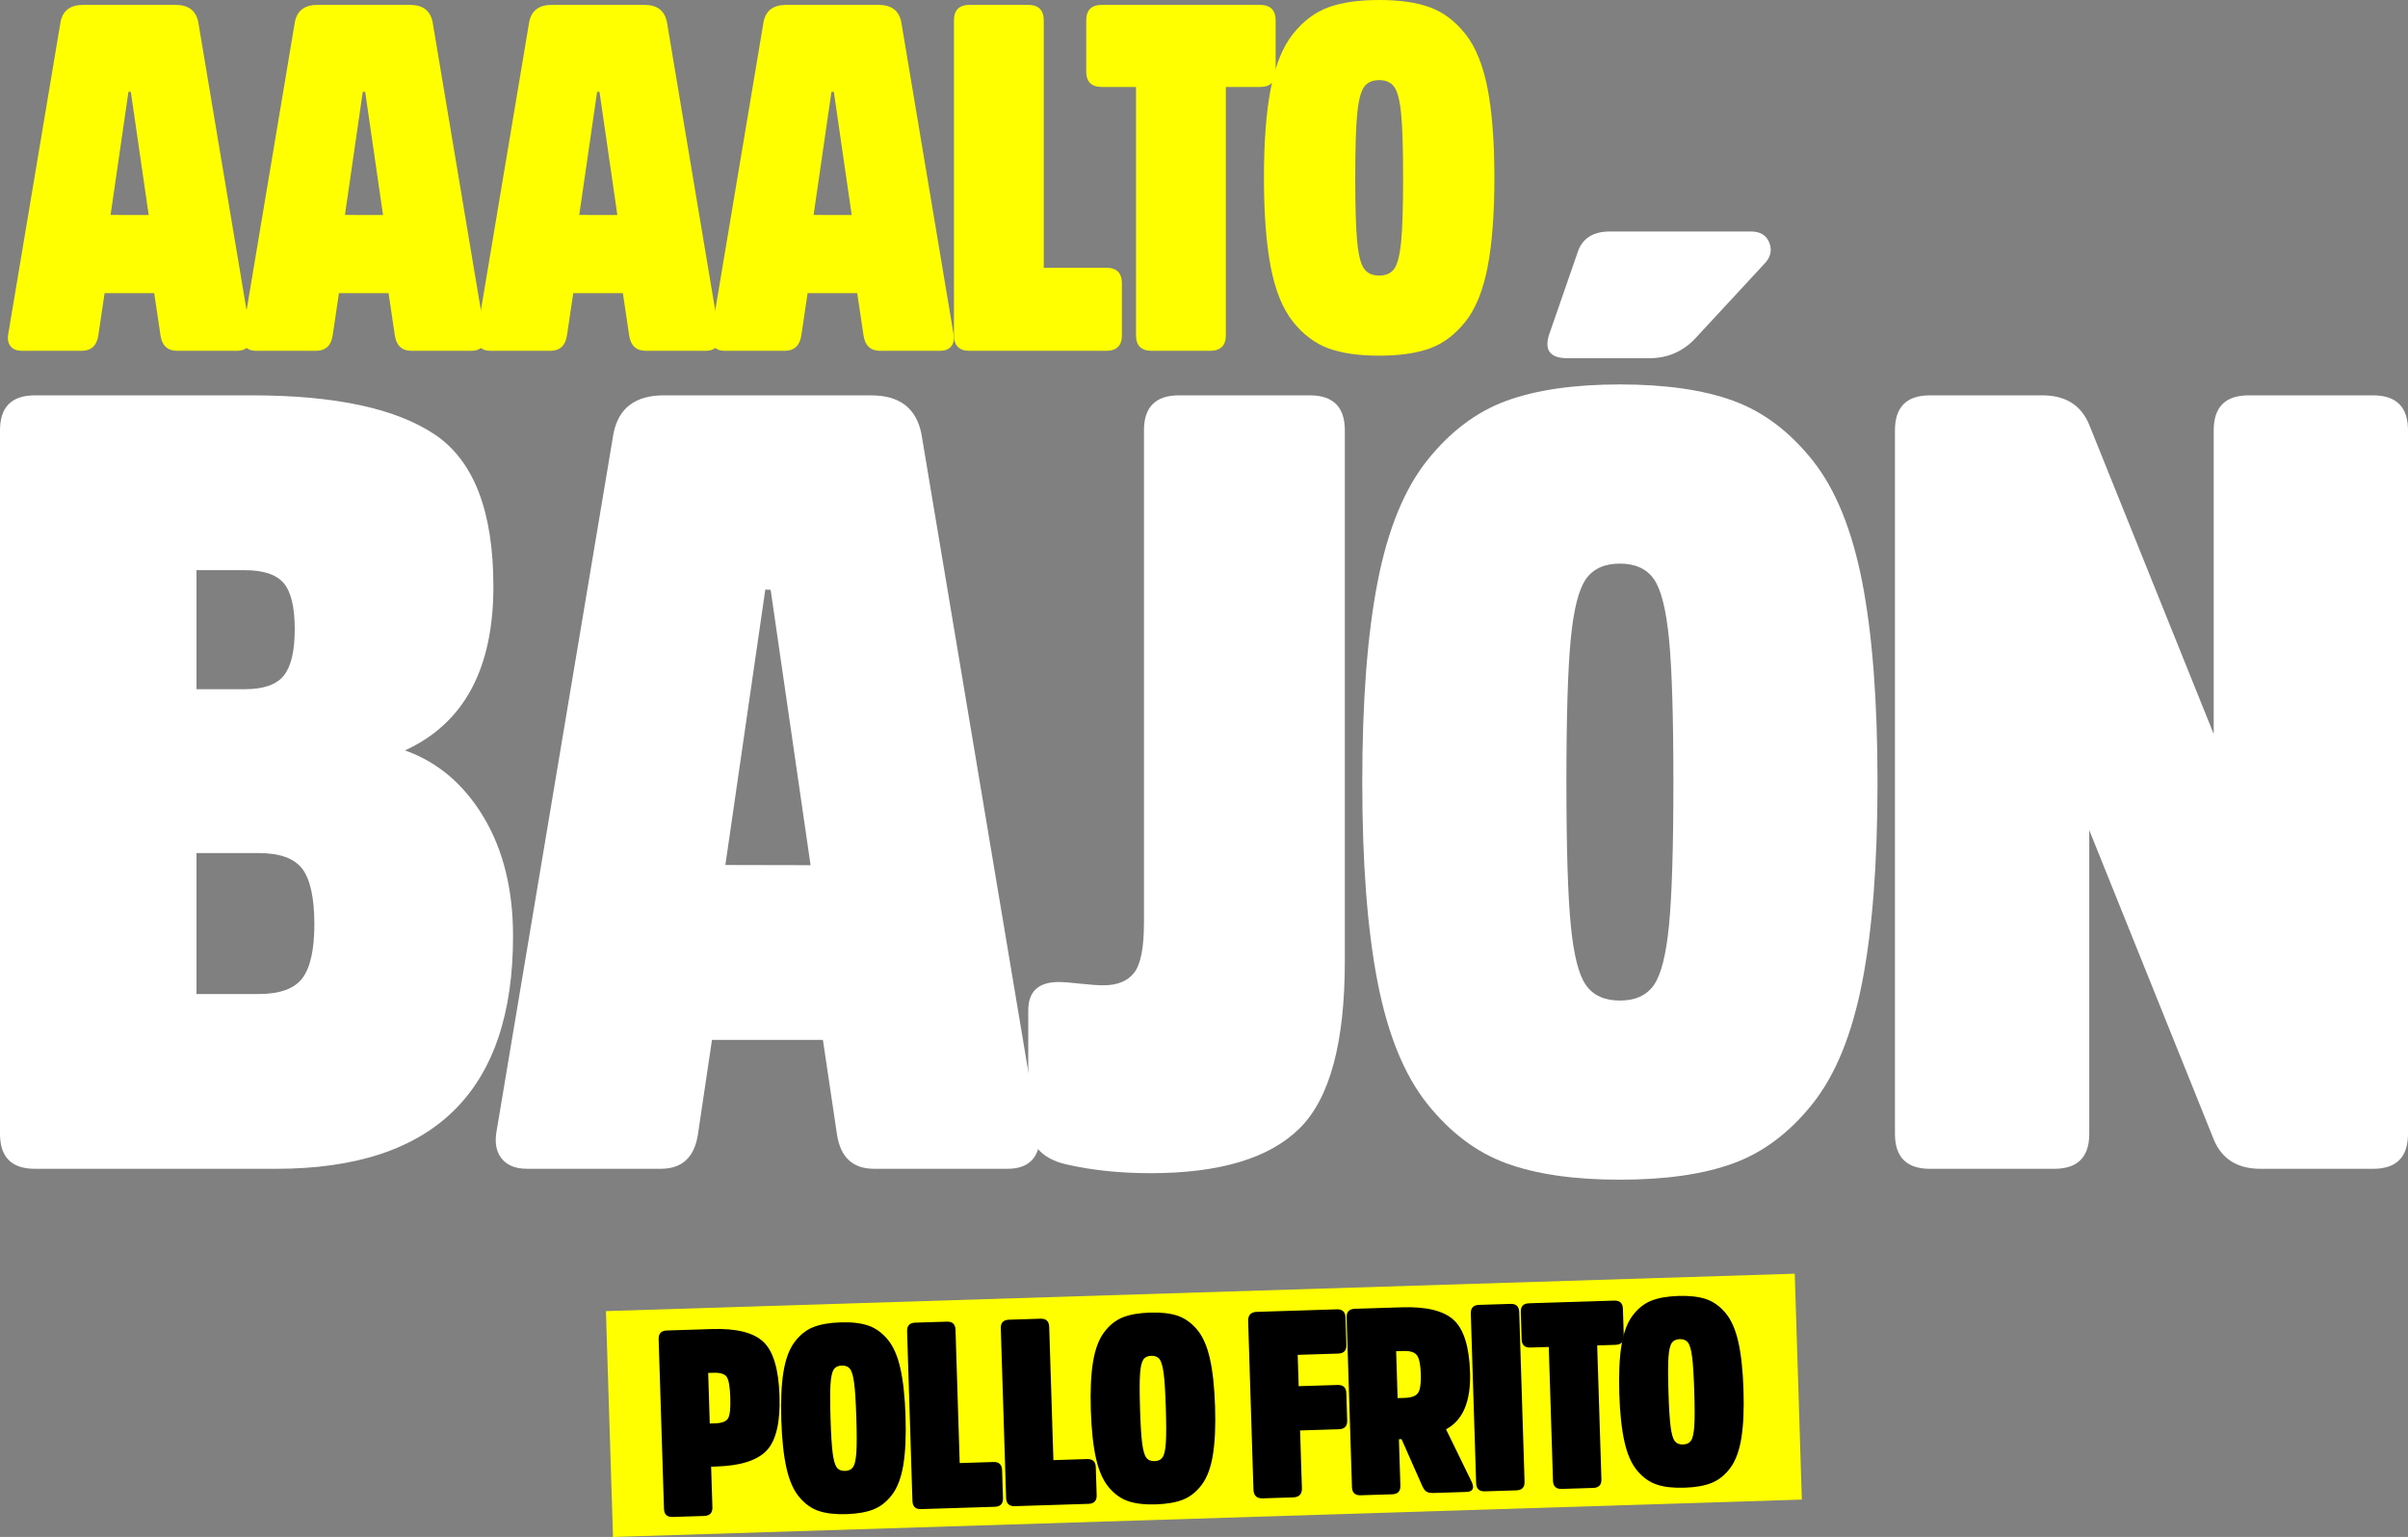 <svg width="683" height="436" viewBox="0 0 683 436" fill="none" xmlns="http://www.w3.org/2000/svg">
<rect x="0" y="0" width="683" height="436" fill="#808080" stroke="none"/>
<g clip-path="url(#clip0_6_294)">
<path d="M78.335 331.575H9.909C3.301 331.575 0 328.271 0 321.656V122.074C0 115.467 3.301 112.156 9.909 112.156H71.519C95.051 112.156 112.337 115.873 123.383 123.309C134.422 130.744 139.945 145.111 139.945 166.39C139.945 189.737 131.586 205.236 114.87 212.878C124.158 216.182 131.586 222.486 137.161 231.784C142.736 241.081 145.52 252.345 145.52 265.567C145.52 309.572 123.125 331.575 78.335 331.575ZM55.733 195.524H69.356C74.724 195.524 78.438 194.238 80.505 191.652C82.566 189.072 83.599 184.682 83.599 178.481C83.599 172.28 82.566 167.942 80.505 165.466C78.438 162.99 74.724 161.748 69.356 161.748H55.733V195.532V195.524ZM55.733 281.99H73.38C79.361 281.99 83.488 280.497 85.763 277.496C88.029 274.503 89.167 269.388 89.167 262.153C89.167 254.917 88.029 249.5 85.763 246.499C83.488 243.506 79.361 242.005 73.38 242.005H55.733V281.982V281.99Z" fill="white"/>
<path d="M188.257 112.156H247.091C255.139 112.156 259.894 115.785 261.342 123.05L294.48 320.821C295.1 324.103 294.635 326.712 293.092 328.655C291.549 330.599 289.134 331.567 285.848 331.567H247.903C241.937 331.567 238.444 328.367 237.418 321.959L233.409 294.998H201.946L197.937 321.959C196.911 328.367 193.411 331.567 187.452 331.567H149.507C146.214 331.567 143.799 330.592 142.256 328.626C140.713 326.667 140.255 324.029 140.875 320.725L174.014 122.946C175.453 115.748 180.209 112.156 188.257 112.156ZM205.742 245.39L229.909 245.442L218.582 167.321L217.068 167.269L205.742 245.39Z" fill="white"/>
<path d="M324.473 261.842V122.074C324.473 115.467 327.774 112.156 334.382 112.156H371.537C378.138 112.156 381.446 115.459 381.446 122.074V272.692C381.446 295.833 377.164 311.642 368.599 320.112C360.033 328.582 345.945 332.816 326.334 332.816C317.665 332.816 309.713 331.989 302.492 330.333C295.263 328.685 291.652 324.443 291.652 317.628V286.639C291.652 281.265 294.539 278.583 300.321 278.583C301.561 278.583 303.57 278.738 306.361 279.048C309.144 279.359 311.359 279.514 313.013 279.514C316.934 279.514 319.829 278.331 321.682 275.951C323.543 273.579 324.466 268.878 324.466 261.85L324.473 261.842Z" fill="white"/>
<path d="M427.263 113.708C435.724 110.611 446.46 109.059 459.463 109.059C472.466 109.059 483.195 110.611 491.664 113.708C500.126 116.805 507.613 122.436 514.111 130.596C520.616 138.763 525.304 150.278 528.199 165.148C531.086 180.026 532.533 198.932 532.533 221.865C532.533 244.799 531.086 263.705 528.199 278.575C525.304 293.453 520.616 304.968 514.111 313.127C507.606 321.294 500.126 326.919 491.664 330.015C483.202 333.112 472.466 334.664 459.463 334.664C446.46 334.664 435.724 333.112 427.263 330.015C418.801 326.919 411.321 321.287 404.816 313.127C398.311 304.968 393.615 293.446 390.728 278.575C387.833 263.697 386.393 244.792 386.393 221.865C386.393 198.939 387.833 180.026 390.728 165.148C393.615 150.27 398.311 138.755 404.816 130.596C411.321 122.436 418.801 116.805 427.263 113.708ZM439.645 94.181L447.383 71.868C448.624 67.737 451.718 65.668 456.672 65.668H496.611C499.291 65.668 501.049 66.754 501.876 68.919C502.695 71.085 502.186 73.103 500.325 74.965L480.817 96.036C477.302 99.754 472.968 101.616 467.814 101.616H444.592C439.431 101.616 437.784 99.141 439.638 94.181H439.645ZM449.864 279.506C451.924 282.404 455.129 283.845 459.463 283.845C463.798 283.845 466.995 282.404 469.062 279.506C471.122 276.617 472.569 270.933 473.396 262.463C474.216 253.993 474.637 240.461 474.637 221.865C474.637 203.27 474.223 189.745 473.396 181.267C472.569 172.798 471.122 167.121 469.062 164.224C466.995 161.334 463.798 159.886 459.463 159.886C455.129 159.886 451.924 161.334 449.864 164.224C447.797 167.121 446.35 172.798 445.53 181.267C444.703 189.745 444.29 203.27 444.29 221.865C444.29 240.461 444.703 253.993 445.53 262.463C446.35 270.94 447.797 276.617 449.864 279.506Z" fill="white"/>
<path d="M683 122.074V321.656C683 328.271 679.7 331.575 673.091 331.575H641.201C634.592 331.575 630.154 328.788 627.888 323.208L592.593 235.501V321.656C592.593 328.271 589.292 331.575 582.684 331.575H547.39C540.781 331.575 537.48 328.271 537.48 321.656V122.074C537.48 115.467 540.781 112.156 547.39 112.156H579.28C585.881 112.156 590.319 114.942 592.593 120.522L627.888 208.229V122.074C627.888 115.467 631.188 112.156 637.797 112.156H673.091C679.692 112.156 683 115.459 683 122.074Z" fill="white"/>
<path d="M23.547 1.389H49.863C53.466 1.389 55.585 3.015 56.235 6.26L71.054 94.713C71.327 96.177 71.121 97.345 70.434 98.217C69.747 99.089 68.662 99.517 67.192 99.517H50.224C47.559 99.517 45.994 98.084 45.536 95.223L43.742 83.162H29.668L27.874 95.223C27.416 98.091 25.851 99.517 23.185 99.517H6.217C4.748 99.517 3.662 99.081 2.976 98.202C2.289 97.322 2.082 96.147 2.355 94.669L17.175 6.216C17.817 3.001 19.944 1.389 23.547 1.389ZM31.366 60.982L42.176 61.004L37.111 26.067L36.432 26.045L31.366 60.982Z" fill="#FFFF00"/>
<path d="M90.016 1.389H116.331C119.935 1.389 122.054 3.015 122.704 6.26L137.523 94.713C137.796 96.177 137.589 97.345 136.903 98.217C136.216 99.089 135.131 99.517 133.661 99.517H116.693C114.028 99.517 112.462 98.084 112.005 95.223L110.21 83.162H96.137L94.343 95.223C93.885 98.091 92.319 99.517 89.654 99.517H72.686C71.216 99.517 70.131 99.081 69.444 98.202C68.758 97.322 68.551 96.147 68.824 94.669L83.643 6.216C84.286 3.001 86.412 1.389 90.016 1.389ZM97.835 60.982L108.645 61.004L103.58 26.067L102.9 26.045L97.835 60.982Z" fill="#FFFF00"/>
<path d="M156.477 1.389H182.793C186.396 1.389 188.515 3.015 189.165 6.26L203.984 94.713C204.258 96.177 204.051 97.345 203.364 98.217C202.677 99.089 201.592 99.517 200.123 99.517H183.155C180.489 99.517 178.924 98.084 178.466 95.223L176.672 83.162H162.598L160.804 95.223C160.346 98.091 158.781 99.517 156.115 99.517H139.147C137.678 99.517 136.593 99.081 135.906 98.202C135.219 97.322 135.012 96.147 135.286 94.669L150.105 6.216C150.747 3.001 152.874 1.389 156.477 1.389ZM164.296 60.982L175.106 61.004L170.041 26.067L169.362 26.045L164.296 60.982Z" fill="#FFFF00"/>
<path d="M222.946 1.389H249.262C252.865 1.389 254.984 3.015 255.634 6.26L270.453 94.713C270.727 96.177 270.52 97.345 269.833 98.217C269.146 99.089 268.061 99.517 266.592 99.517H249.624C246.958 99.517 245.393 98.084 244.935 95.223L243.141 83.162H229.067L227.273 95.223C226.815 98.091 225.25 99.517 222.584 99.517H205.616C204.147 99.517 203.062 99.081 202.375 98.202C201.688 97.322 201.481 96.147 201.755 94.669L216.574 6.216C217.216 3.001 219.343 1.389 222.946 1.389ZM230.765 60.982L241.575 61.004L236.51 26.067L235.831 26.045L230.765 60.982Z" fill="#FFFF00"/>
<path d="M296.053 5.824V75.963H313.781C316.735 75.963 318.211 77.441 318.211 80.397V95.09C318.211 98.047 316.735 99.525 313.781 99.525H275.009C272.055 99.525 270.579 98.047 270.579 95.09V5.824C270.579 2.868 272.055 1.389 275.009 1.389H291.622C294.576 1.389 296.053 2.868 296.053 5.824Z" fill="#FFFF00"/>
<path d="M308.096 20.236V5.824C308.096 2.868 309.573 1.389 312.526 1.389H357.39C360.343 1.389 361.82 2.868 361.82 5.824V20.236C361.82 23.192 360.343 24.671 357.39 24.671H347.695V95.083C347.695 98.039 346.218 99.517 343.265 99.517H326.644C323.69 99.517 322.214 98.039 322.214 95.083V24.671H312.519C309.565 24.671 308.088 23.192 308.088 20.236H308.096Z" fill="#FFFF00"/>
<path d="M376.787 2.077C380.575 0.687 385.374 0 391.185 0C396.997 0 401.803 0.695 405.584 2.077C409.372 3.466 412.717 5.979 415.626 9.63C418.535 13.281 420.632 18.433 421.924 25.084C423.216 31.736 423.866 40.191 423.866 50.45C423.866 60.708 423.216 69.163 421.924 75.815C420.632 82.467 418.535 87.618 415.626 91.269C412.717 94.921 409.372 97.441 405.584 98.823C401.796 100.212 396.997 100.9 391.185 100.9C385.374 100.9 380.568 100.205 376.787 98.823C372.999 97.433 369.654 94.921 366.745 91.269C363.836 87.618 361.739 82.467 360.447 75.815C359.155 69.163 358.505 60.708 358.505 50.45C358.505 40.191 359.147 31.736 360.447 25.084C361.739 18.433 363.836 13.281 366.745 9.63C369.654 5.979 372.999 3.459 376.787 2.077ZM386.896 76.229C387.818 77.522 389.251 78.173 391.185 78.173C393.12 78.173 394.552 77.53 395.475 76.229C396.398 74.936 397.041 72.393 397.417 68.609C397.787 64.818 397.971 58.764 397.971 50.45C397.971 42.135 397.787 36.082 397.417 32.291C397.048 28.499 396.398 25.964 395.475 24.671C394.552 23.377 393.12 22.727 391.185 22.727C389.251 22.727 387.818 23.377 386.896 24.671C385.973 25.964 385.323 28.506 384.954 32.291C384.584 36.082 384.4 42.135 384.4 50.45C384.4 58.764 384.584 64.818 384.954 68.609C385.323 72.401 385.965 74.943 386.896 76.229Z" fill="#FFFF00"/>
<path d="M509.059 361.332L171.861 371.939L173.873 436.023L511.071 425.416L509.059 361.332Z" fill="#FFFF00"/>
<path d="M199.754 430.058L190.797 430.339C189.202 430.391 188.382 429.614 188.331 428.025L186.817 379.911C186.765 378.315 187.541 377.494 189.128 377.443L201.969 377.036C208.887 376.814 213.746 378.034 216.544 380.687C219.343 383.34 220.864 388.455 221.1 396.023C221.336 403.495 220.125 408.647 217.475 411.47C214.824 414.293 210.061 415.816 203.194 416.03L201.703 416.074L202.065 427.582C202.116 429.178 201.341 429.999 199.754 430.051V430.058ZM201.319 403.828L202.81 403.784C204.797 403.724 206.045 403.229 206.539 402.32C207.034 401.404 207.233 399.452 207.137 396.467C207.041 393.481 206.724 391.544 206.17 390.665C205.616 389.785 204.346 389.379 202.36 389.438L200.868 389.482L201.319 403.828Z" fill="black"/>
<path d="M230.647 376.504C232.663 375.691 235.24 375.24 238.378 375.137C241.516 375.033 244.115 375.329 246.175 376.016C248.235 376.696 250.089 377.997 251.713 379.918C253.345 381.84 254.563 384.575 255.368 388.144C256.18 391.707 256.668 396.252 256.845 401.788C257.022 407.324 256.815 411.884 256.232 415.491C255.649 419.097 254.6 421.913 253.101 423.931C251.595 425.949 249.838 427.36 247.815 428.173C245.799 428.986 243.222 429.437 240.084 429.541C236.946 429.637 234.347 429.348 232.286 428.661C230.219 427.981 228.373 426.68 226.749 424.759C225.117 422.844 223.899 420.102 223.086 416.533C222.274 412.97 221.787 408.425 221.61 402.889C221.432 397.353 221.639 392.793 222.222 389.187C222.806 385.58 223.854 382.764 225.353 380.746C226.859 378.729 228.617 377.317 230.64 376.504H230.647ZM237.352 416.304C237.869 416.983 238.651 417.309 239.7 417.279C240.748 417.25 241.501 416.873 241.981 416.163C242.454 415.454 242.764 414.071 242.897 412.024C243.03 409.977 243.03 406.71 242.89 402.224C242.749 397.738 242.543 394.486 242.284 392.446C242.018 390.413 241.627 389.054 241.11 388.366C240.593 387.686 239.811 387.361 238.762 387.391C237.714 387.42 236.953 387.797 236.48 388.507C236.008 389.223 235.698 390.598 235.565 392.645C235.432 394.693 235.432 397.959 235.572 402.446C235.713 406.932 235.912 410.191 236.178 412.224C236.444 414.264 236.835 415.616 237.352 416.304Z" fill="black"/>
<path d="M271.022 377.25L272.211 415.054L281.765 414.751C283.36 414.7 284.18 415.476 284.231 417.065L284.483 424.988C284.534 426.584 283.759 427.405 282.171 427.456L261.268 428.114C259.673 428.166 258.853 427.39 258.802 425.801L257.288 377.686C257.236 376.09 258.012 375.27 259.599 375.218L268.556 374.937C270.151 374.885 270.97 375.661 271.022 377.25Z" fill="black"/>
<path d="M297.596 376.415L298.785 414.219L308.34 413.916C309.934 413.864 310.754 414.64 310.806 416.23L311.057 424.153C311.108 425.749 310.333 426.569 308.746 426.621L287.842 427.279C286.247 427.331 285.428 426.555 285.376 424.965L283.862 376.851C283.811 375.255 284.586 374.434 286.173 374.383L295.13 374.102C296.725 374.05 297.544 374.826 297.596 376.415Z" fill="black"/>
<path d="M318.433 373.732C320.449 372.919 323.026 372.468 326.164 372.365C329.302 372.269 331.901 372.557 333.961 373.244C336.021 373.924 337.875 375.225 339.499 377.147C341.131 379.068 342.349 381.803 343.161 385.373C343.974 388.935 344.461 393.481 344.638 399.016C344.815 404.545 344.609 409.112 344.025 412.719C343.442 416.326 342.393 419.142 340.895 421.159C339.388 423.177 337.631 424.589 335.608 425.402C333.592 426.215 331.015 426.665 327.877 426.769C324.739 426.872 322.14 426.577 320.08 425.889C318.012 425.209 316.166 423.909 314.542 421.987C312.91 420.073 311.692 417.331 310.88 413.761C310.067 410.199 309.58 405.653 309.403 400.117C309.226 394.589 309.432 390.022 310.016 386.415C310.599 382.808 311.647 379.992 313.146 377.975C314.653 375.957 316.41 374.545 318.433 373.732ZM325.138 413.532C325.654 414.212 326.437 414.537 327.486 414.507C328.534 414.478 329.287 414.101 329.767 413.391C330.24 412.682 330.55 411.3 330.683 409.253C330.816 407.205 330.816 403.939 330.675 399.452C330.535 394.966 330.328 391.714 330.07 389.674C329.804 387.642 329.413 386.282 328.896 385.594C328.379 384.915 327.596 384.589 326.548 384.619C325.499 384.648 324.739 385.025 324.266 385.735C323.794 386.452 323.484 387.827 323.351 389.874C323.218 391.921 323.218 395.188 323.358 399.674C323.498 404.16 323.698 407.42 323.964 409.452C324.229 411.492 324.621 412.845 325.138 413.532Z" fill="black"/>
<path d="M379.8 405.454L368.753 405.801L369.27 422.164C369.322 423.857 368.502 424.729 366.812 424.788L358.15 425.062C356.459 425.113 355.588 424.293 355.529 422.6L354.023 374.782C353.971 373.089 354.791 372.217 356.482 372.158L379.172 371.441C380.767 371.389 381.586 372.165 381.638 373.754L381.882 381.522C381.934 383.119 381.158 383.939 379.571 383.991L368.074 384.353L368.355 393.244L379.401 392.897C380.996 392.845 381.815 393.621 381.867 395.21L382.111 402.978C382.162 404.574 381.387 405.395 379.8 405.446V405.454Z" fill="black"/>
<path d="M384.26 371.286L397.698 370.865C404.617 370.643 409.497 371.855 412.347 374.479C415.198 377.11 416.733 382.054 416.962 389.327C417.221 397.546 414.947 402.926 410.147 405.476L417.339 420.206C418.299 422.172 417.804 423.184 415.862 423.243L406.758 423.532C405.813 423.561 405.111 423.45 404.654 423.184C404.196 422.926 403.782 422.379 403.406 421.544L397.536 408.27L396.79 408.292L397.203 421.44C397.255 423.036 396.48 423.857 394.892 423.909L385.936 424.189C384.341 424.241 383.521 423.465 383.47 421.876L381.956 373.762C381.904 372.165 382.679 371.345 384.267 371.293L384.26 371.286ZM396.413 396.629L398.503 396.563C400.445 396.503 401.7 396.001 402.269 395.062C402.837 394.124 403.081 392.357 403 389.763C402.918 387.169 402.564 385.425 401.936 384.523C401.309 383.621 400.024 383.2 398.089 383.259L396 383.326L396.421 396.622L396.413 396.629Z" fill="black"/>
<path d="M418.69 420.76L417.176 372.646C417.125 371.049 417.9 370.229 419.488 370.177L428.444 369.896C430.039 369.845 430.859 370.621 430.91 372.21L432.424 420.324C432.476 421.921 431.7 422.741 430.113 422.793L421.156 423.073C419.561 423.125 418.742 422.349 418.69 420.76Z" fill="black"/>
<path d="M431.604 379.963L431.361 372.195C431.309 370.599 432.084 369.778 433.672 369.727L457.854 368.965C459.448 368.914 460.268 369.69 460.32 371.279L460.563 379.046C460.615 380.643 459.84 381.463 458.252 381.515L453.025 381.678L454.221 419.637C454.272 421.233 453.497 422.054 451.91 422.105L442.953 422.386C441.358 422.438 440.539 421.662 440.487 420.073L439.291 382.114L434.063 382.276C432.468 382.328 431.649 381.552 431.597 379.963H431.604Z" fill="black"/>
<path d="M468.317 369.01C470.332 368.197 472.909 367.746 476.047 367.642C479.185 367.546 481.785 367.834 483.845 368.522C485.905 369.202 487.758 370.503 489.383 372.424C491.014 374.346 492.233 377.08 493.045 380.65C493.857 384.213 494.344 388.758 494.522 394.294C494.699 399.829 494.492 404.39 493.909 407.996C493.325 411.603 492.277 414.419 490.778 416.437C489.272 418.454 487.514 419.866 485.491 420.679C483.475 421.492 480.899 421.943 477.76 422.046C474.622 422.142 472.023 421.854 469.963 421.167C467.896 420.487 466.05 419.186 464.425 417.264C462.793 415.35 461.575 412.608 460.77 409.038C459.958 405.476 459.471 400.931 459.294 395.395C459.116 389.866 459.323 385.299 459.906 381.692C460.49 378.086 461.538 375.27 463.037 373.252C464.543 371.234 466.301 369.823 468.324 369.01H468.317ZM475.021 408.809C475.538 409.489 476.321 409.814 477.369 409.785C478.418 409.755 479.171 409.378 479.651 408.669C480.123 407.959 480.433 406.577 480.566 404.53C480.699 402.483 480.699 399.216 480.559 394.73C480.419 390.243 480.212 386.991 479.953 384.952C479.688 382.919 479.296 381.559 478.779 380.872C478.263 380.192 477.48 379.867 476.431 379.896C475.383 379.926 474.622 380.303 474.15 381.012C473.677 381.729 473.367 383.104 473.234 385.151C473.101 387.198 473.101 390.465 473.242 394.951C473.382 399.438 473.581 402.697 473.847 404.729C474.113 406.769 474.504 408.122 475.021 408.809Z" fill="black"/>
</g>
<defs>
<clipPath id="clip0_6_294">
<rect width="683" height="436" fill="white"/>
</clipPath>
</defs>
</svg>
